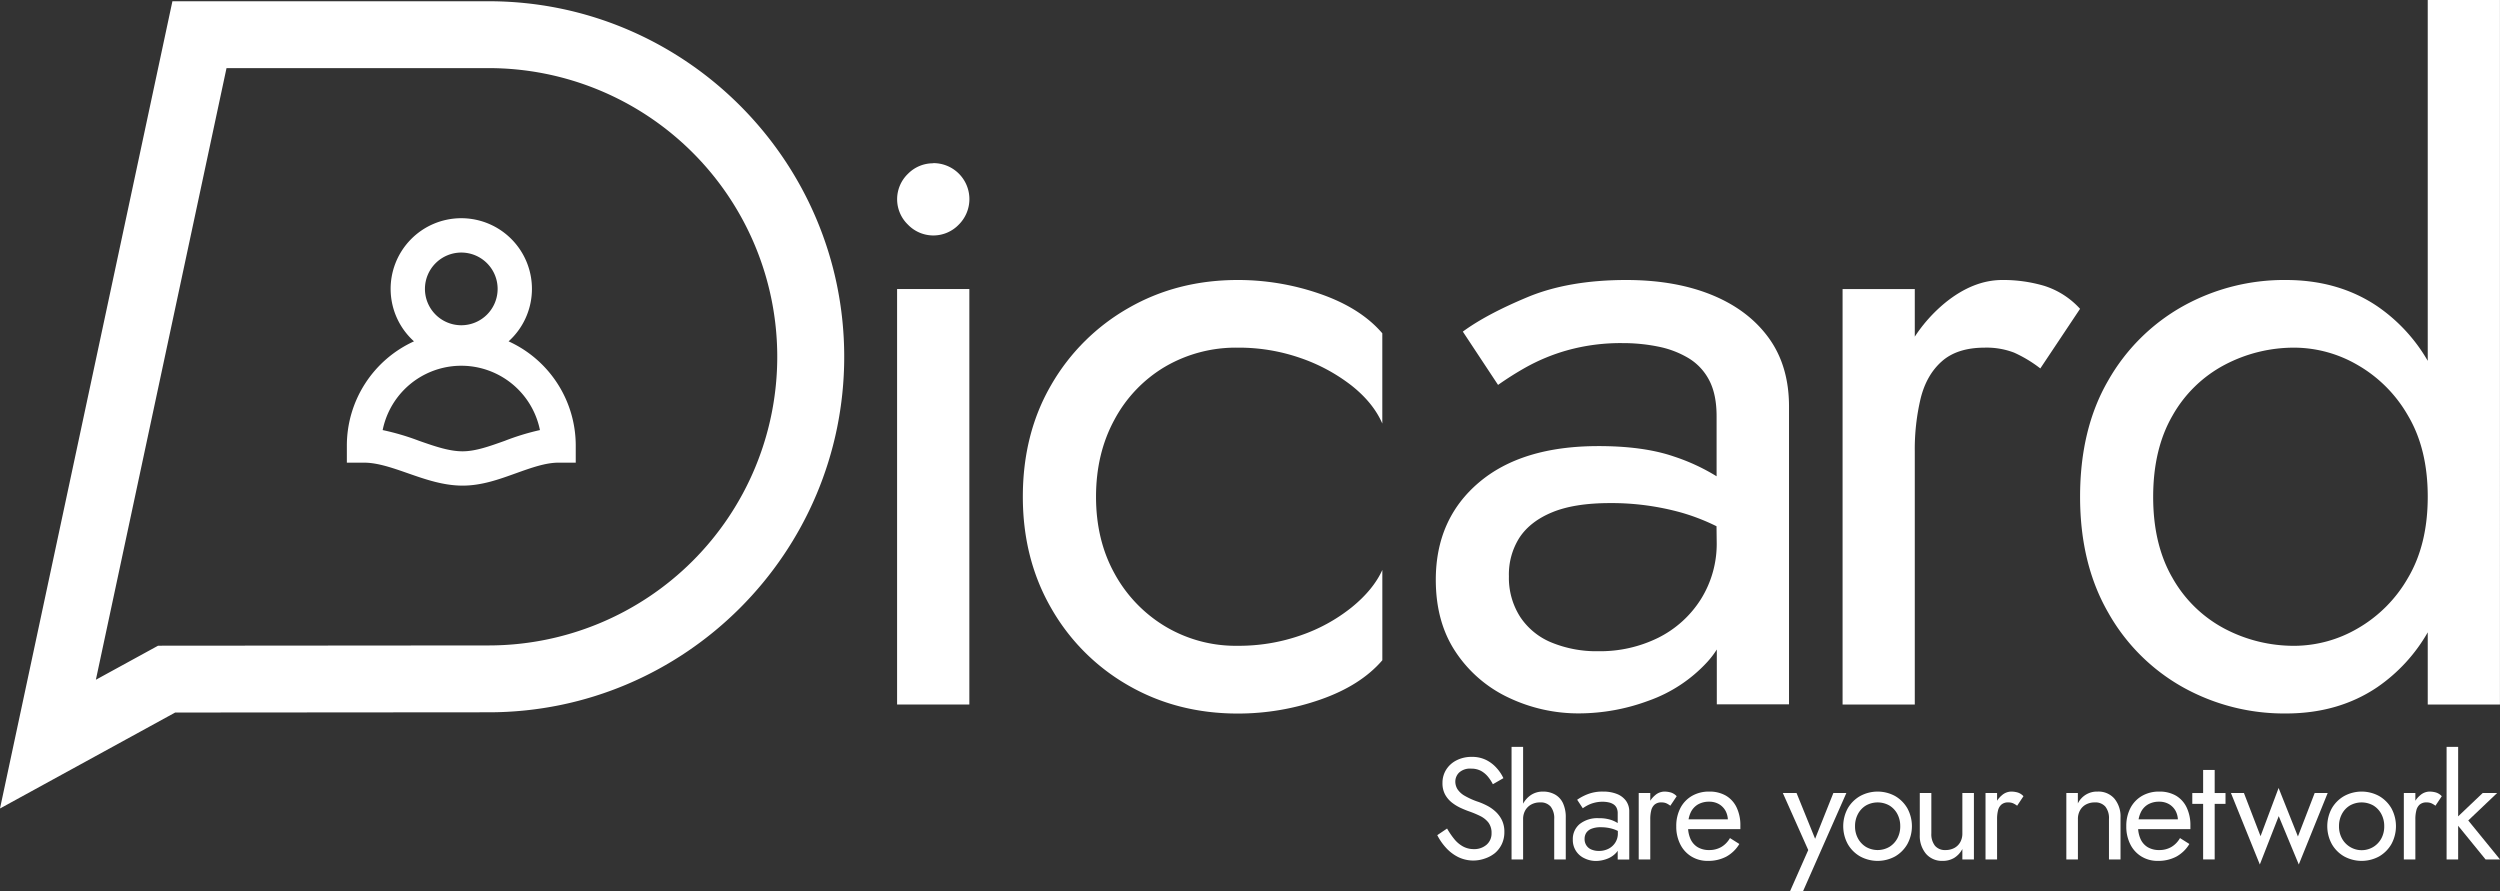 <svg xmlns="http://www.w3.org/2000/svg" viewBox="0 0 934.83 333.24"><rect x="0" y="0" width="934.83" height="333.24" fill="#333333" stroke="none"/><defs><style>.cls-1{fill:#fff;}</style></defs><g id="Capa_2" data-name="Capa 2"><g id="Capa_1-2" data-name="Capa 1"><path class="cls-1" d="M190.18,127.64a26.42,26.42,0,1,0-35.38,0,42.84,42.84,0,0,0-25.1,39V173h6.42c5,0,10.52,1.91,16.3,3.93,6.55,2.29,13.32,4.66,20.55,4.66s13.72-2.38,20.12-4.68c5.61-2,10.91-3.91,15.78-3.91h6.42v-6.42A42.84,42.84,0,0,0,190.18,127.64Zm-17.69-33.2A13.59,13.59,0,1,1,158.9,108,13.6,13.6,0,0,1,172.49,94.44Zm16.26,70.4c-5.61,2-10.91,3.92-15.78,3.92-5.05,0-10.52-1.91-16.31-3.94a91.61,91.61,0,0,0-13.57-4,30,30,0,0,1,58.81,0A89.94,89.94,0,0,0,188.75,164.84Z"/><path class="cls-1" d="M182.74.47H64.47L0,302.32l65.5-35.88,117.24-.09c73.3,0,132.94-59.64,132.94-132.94S256,.47,182.74.47Zm0,240.88-123.63.1L35.85,254.18,84.7,25.47h98a107.94,107.94,0,1,1,0,215.88Z"/><rect class="cls-1" x="335.45" y="108.08" width="27.02" height="155.36"/><path class="cls-1" d="M349,61.06A13.15,13.15,0,0,0,339.51,65a13.18,13.18,0,0,0,0,19,13.18,13.18,0,0,0,19,0,13.45,13.45,0,0,0-9.58-23Z"/><path class="cls-1" d="M493.76,109.94a93.3,93.3,0,0,0-30.9-5.24q-22.64,0-40.87,10.47a77.62,77.62,0,0,0-28.88,28.71q-10.64,18.24-10.64,41.88,0,23.3,10.64,41.71A77.28,77.28,0,0,0,422,256.35q18.24,10.47,40.87,10.47a93.3,93.3,0,0,0,30.9-5.24q15-5.24,23.13-14.69V213.12q-3.37,7.42-11.48,14a63.44,63.44,0,0,1-19.08,10.47,69.88,69.88,0,0,1-23.47,3.89,51.34,51.34,0,0,1-27.19-7.27,52.19,52.19,0,0,1-18.92-19.75q-6.92-12.5-6.92-28.71t6.92-28.88a50.76,50.76,0,0,1,18.92-19.76A52.44,52.44,0,0,1,462.86,130a69.88,69.88,0,0,1,23.47,3.89,65.84,65.84,0,0,1,19.08,10.3q8.1,6.42,11.48,14.18V124.63Q508.79,115.18,493.76,109.94Z"/><path class="cls-1" d="M640.07,110.27q-13.67-5.56-31.91-5.57-21.61,0-37,6.42T547,124l13.17,19.93a119.89,119.89,0,0,1,10.13-6.42A71.72,71.72,0,0,1,586,131a74.29,74.29,0,0,1,20.77-2.7,66.2,66.2,0,0,1,13.51,1.35,35.35,35.35,0,0,1,11.31,4.39,20.8,20.8,0,0,1,7.6,8.28q2.7,5.23,2.7,13.34v22.44a74.5,74.5,0,0,0-16-7.41q-11.32-3.89-28.2-3.88-28.71,0-44.75,13.67t-16.05,36.31q0,15.88,7.43,27a48.43,48.43,0,0,0,19.76,17.06,60.7,60.7,0,0,0,26.52,5.91,75.25,75.25,0,0,0,25.83-4.73,54.42,54.42,0,0,0,22-14.52,33.3,33.3,0,0,0,3.54-4.64v20.51h27V152q0-15.19-7.6-25.66T640.07,110.27Zm1.86,92.38A39.07,39.07,0,0,1,636,224.09a39.86,39.86,0,0,1-15.87,14.36,49,49,0,0,1-22.46,5.06,44.19,44.19,0,0,1-17.4-3.21,25.69,25.69,0,0,1-11.82-9.62,27,27,0,0,1-4.22-15.2,25.57,25.57,0,0,1,4-14.52q4.07-6.09,12.33-9.46t21.45-3.38a97.07,97.07,0,0,1,26.68,3.55,78,78,0,0,1,13.17,5.11Z"/><path class="cls-1" d="M764.44,106.9a53.89,53.89,0,0,0-15.71-2.2q-10.82,0-21.28,8.44A56.44,56.44,0,0,0,716,125.88v-17.8H689V263.44h27V168.87a82.13,82.13,0,0,1,2.2-19.93q2.19-8.77,7.93-13.84T742,130a28.75,28.75,0,0,1,11.14,1.86,48.36,48.36,0,0,1,9.8,5.91l14.86-22.29A30.51,30.51,0,0,0,764.44,106.9Z"/><path class="cls-1" d="M907.81,0V134.93a62.78,62.78,0,0,0-18.91-20.44q-14.53-9.78-34.12-9.79a77.81,77.81,0,0,0-38.5,9.79,73.33,73.33,0,0,0-28,27.87q-10.47,18.07-10.47,43.4,0,25,10.47,43.23a72.86,72.86,0,0,0,28,28,77.71,77.71,0,0,0,38.5,9.8q19.59,0,34.12-9.8a62.34,62.34,0,0,0,18.91-20.54v27h27V0Zm-7.43,216.16a50.88,50.88,0,0,1-18.91,18.91,47.31,47.31,0,0,1-23.31,6.42,55.55,55.55,0,0,1-26.34-6.42,48.22,48.22,0,0,1-19.42-18.91q-7.27-12.49-7.26-30.4t7.26-30.4a48.22,48.22,0,0,1,19.42-18.91A55.55,55.55,0,0,1,858.16,130a47.31,47.31,0,0,1,23.31,6.42,50.88,50.88,0,0,1,18.91,18.91q7.43,12.49,7.43,30.4T900.38,216.16Z"/><path class="cls-1" d="M559.23,303.48a14.36,14.36,0,0,0-3.11-2.19,26.48,26.48,0,0,0-3.18-1.4,27.47,27.47,0,0,1-5.21-2.3,7.87,7.87,0,0,1-2.73-2.48,5.5,5.5,0,0,1-.81-2.89,4.72,4.72,0,0,1,1.41-3.32,6,6,0,0,1,4.48-1.48,7.64,7.64,0,0,1,3.75.86,9.06,9.06,0,0,1,2.62,2.22,15.48,15.48,0,0,1,1.78,2.75l3.94-2.27a15.12,15.12,0,0,0-2.54-3.8,13,13,0,0,0-3.91-3,11.8,11.8,0,0,0-5.37-1.16,12.23,12.23,0,0,0-5.67,1.27,9.73,9.73,0,0,0-3.89,3.48,9.21,9.21,0,0,0-1.4,5,8.8,8.8,0,0,0,1,4.37,9.92,9.92,0,0,0,2.56,3,16.74,16.74,0,0,0,3.3,2c1.15.52,2.19.95,3.13,1.27a36.5,36.5,0,0,1,4.07,1.7,8.9,8.9,0,0,1,3.11,2.46,6.35,6.35,0,0,1,1.18,4,5.54,5.54,0,0,1-1.83,4.27,7,7,0,0,1-4.86,1.67,8.31,8.31,0,0,1-4-1,11,11,0,0,1-3.21-2.7,28.94,28.94,0,0,1-2.73-4l-3.67,2.48a20.84,20.84,0,0,0,3.22,4.67,15.51,15.51,0,0,0,4.58,3.51,12.88,12.88,0,0,0,10,.56A11.87,11.87,0,0,0,559,319a10,10,0,0,0,2.59-3.4,10.32,10.32,0,0,0,.94-4.48,9.87,9.87,0,0,0-.92-4.45A10.75,10.75,0,0,0,559.23,303.48Z"/><path class="cls-1" d="M581.44,297.08a9,9,0,0,0-4.51-1.08,7.88,7.88,0,0,0-4.56,1.35,9.23,9.23,0,0,0-2.83,3.17V279.27h-4.32v42.1h4.32V306.26a6.47,6.47,0,0,1,.78-3.19,5.72,5.72,0,0,1,2.21-2.21,6.64,6.64,0,0,1,3.32-.81,4.88,4.88,0,0,1,4,1.57,7,7,0,0,1,1.32,4.64v15.11h4.32V305.72a12.32,12.32,0,0,0-1.05-5.4A7.21,7.21,0,0,0,581.44,297.08Z"/><path class="cls-1" d="M604.62,296.89a13.55,13.55,0,0,0-5.1-.89,15.14,15.14,0,0,0-5.91,1,19,19,0,0,0-3.86,2.05l2.1,3.18c.4-.28.94-.63,1.62-1a11.37,11.37,0,0,1,2.51-1,11.82,11.82,0,0,1,3.32-.43,10,10,0,0,1,2.16.22,5.38,5.38,0,0,1,1.81.7,3.28,3.28,0,0,1,1.21,1.32,4.62,4.62,0,0,1,.43,2.13v3.6a11.58,11.58,0,0,0-2.56-1.2,14.14,14.14,0,0,0-4.51-.62,10.67,10.67,0,0,0-7.15,2.19,7.24,7.24,0,0,0-2.56,5.8,7.44,7.44,0,0,0,4.34,7,9.71,9.71,0,0,0,4.24,1,11.89,11.89,0,0,0,4.13-.76,8.68,8.68,0,0,0,3.51-2.32,5,5,0,0,0,.56-.74v3.28h4.32V303.56a6.77,6.77,0,0,0-1.21-4.1A7.7,7.7,0,0,0,604.62,296.89ZM604,315.08a6.41,6.41,0,0,1-2.54,2.3,7.81,7.81,0,0,1-3.59.81,7.14,7.14,0,0,1-2.78-.52,4,4,0,0,1-1.88-1.54,4.22,4.22,0,0,1-.68-2.42,4.14,4.14,0,0,1,.65-2.33,4.22,4.22,0,0,1,2-1.51,9.16,9.16,0,0,1,3.43-.54,15.44,15.44,0,0,1,4.26.57,12.33,12.33,0,0,1,2.1.82v.93A6.24,6.24,0,0,1,604,315.08Z"/><path class="cls-1" d="M622.32,296a5.4,5.4,0,0,0-3.4,1.35,9,9,0,0,0-1.83,2.07v-2.88h-4.32v24.83h4.32V306.26a12.93,12.93,0,0,1,.35-3.19,4.16,4.16,0,0,1,1.27-2.21,3.68,3.68,0,0,1,2.53-.81,4.61,4.61,0,0,1,1.79.3,8.14,8.14,0,0,1,1.56.94l2.38-3.56a5,5,0,0,0-2.14-1.38A8.75,8.75,0,0,0,622.32,296Z"/><path class="cls-1" d="M645.41,297.54a12.17,12.17,0,0,0-6.29-1.54,12.56,12.56,0,0,0-6.45,1.62,11.19,11.19,0,0,0-4.32,4.54,14.42,14.42,0,0,0-1.54,6.8,14.64,14.64,0,0,0,1.49,6.74,11.11,11.11,0,0,0,4.15,4.56,11.46,11.46,0,0,0,6.13,1.65,14.42,14.42,0,0,0,6.94-1.59,13,13,0,0,0,4.88-4.73l-3.51-2.21a9,9,0,0,1-3.29,3.37,8.89,8.89,0,0,1-4.48,1.11,8.2,8.2,0,0,1-4.32-1.08,6.87,6.87,0,0,1-2.7-3.13,11.06,11.06,0,0,1-.86-3.61h19.54c0-.08,0-.25,0-.52s0-.53,0-.78a15.37,15.37,0,0,0-1.4-6.8A10.22,10.22,0,0,0,645.41,297.54Zm-10.53,3.29a8.13,8.13,0,0,1,4.24-1.05,7.14,7.14,0,0,1,3.67.92,6.64,6.64,0,0,1,2.46,2.53,7.64,7.64,0,0,1,.85,3.14H631.41a10,10,0,0,1,.77-2.51A6.88,6.88,0,0,1,634.88,300.83Z"/><polygon class="cls-1" points="678.73 313.65 671.79 296.54 666.66 296.54 676.16 317.86 669.36 333.24 674.22 333.24 690.41 296.54 685.55 296.54 678.73 313.65"/><path class="cls-1" d="M708.65,297.67a13.66,13.66,0,0,0-13.09,0,12.48,12.48,0,0,0-4.62,4.59,14,14,0,0,0,0,13.36,12.41,12.41,0,0,0,4.62,4.62,13.66,13.66,0,0,0,13.09,0,12.46,12.46,0,0,0,4.58-4.62,14,14,0,0,0,0-13.36A12.52,12.52,0,0,0,708.65,297.67Zm.81,15.87a8.36,8.36,0,0,1-3,3.16,8.72,8.72,0,0,1-8.69,0,8.41,8.41,0,0,1-3-3.16,9.27,9.27,0,0,1-1.11-4.58,9.45,9.45,0,0,1,1.11-4.62,8.2,8.2,0,0,1,3-3.16,8.92,8.92,0,0,1,8.69,0,8.15,8.15,0,0,1,3,3.16,9.56,9.56,0,0,1,1.1,4.62A9.37,9.37,0,0,1,709.46,313.54Z"/><path class="cls-1" d="M733.79,311.65a6.53,6.53,0,0,1-.78,3.24,5.48,5.48,0,0,1-2.21,2.19,6.84,6.84,0,0,1-3.32.78,4.83,4.83,0,0,1-3.94-1.62,7,7,0,0,1-1.35-4.59V296.54h-4.32v15.65a10.37,10.37,0,0,0,2.32,7.07,7.84,7.84,0,0,0,6.21,2.65,8.22,8.22,0,0,0,4.32-1.11,8.62,8.62,0,0,0,3.07-3.32v3.89h4.32V296.54h-4.32Z"/><path class="cls-1" d="M752,296a5.4,5.4,0,0,0-3.4,1.35,9,9,0,0,0-1.83,2.07v-2.88h-4.32v24.83h4.32V306.26a12.93,12.93,0,0,1,.35-3.19,4.16,4.16,0,0,1,1.27-2.21,3.68,3.68,0,0,1,2.53-.81,4.52,4.52,0,0,1,1.78.3,7.89,7.89,0,0,1,1.57.94l2.37-3.56a4.9,4.9,0,0,0-2.13-1.38A8.75,8.75,0,0,0,752,296Z"/><path class="cls-1" d="M784.38,296a7.92,7.92,0,0,0-7.4,4.43v-3.89h-4.31v24.83H777V306.26a6.43,6.43,0,0,1,.79-3.24,5.54,5.54,0,0,1,2.21-2.19,6.82,6.82,0,0,1,3.32-.78,4.9,4.9,0,0,1,3.94,1.57,6.93,6.93,0,0,1,1.35,4.64v15.11h4.32V305.72a10.4,10.4,0,0,0-2.3-7.1A7.85,7.85,0,0,0,784.38,296Z"/><path class="cls-1" d="M813.69,297.54A12.17,12.17,0,0,0,807.4,296a12.56,12.56,0,0,0-6.45,1.62,11.19,11.19,0,0,0-4.32,4.54,14.42,14.42,0,0,0-1.54,6.8,14.64,14.64,0,0,0,1.49,6.74,11.11,11.11,0,0,0,4.15,4.56,11.46,11.46,0,0,0,6.13,1.65,14.42,14.42,0,0,0,6.94-1.59,13,13,0,0,0,4.88-4.73l-3.51-2.21a9,9,0,0,1-3.29,3.37,8.86,8.86,0,0,1-4.48,1.11,8.2,8.2,0,0,1-4.32-1.08,6.81,6.81,0,0,1-2.7-3.13,11.06,11.06,0,0,1-.86-3.61h19.54c0-.08,0-.25,0-.52s0-.53,0-.78a15.37,15.37,0,0,0-1.4-6.8A10.22,10.22,0,0,0,813.69,297.54Zm-10.53,3.29a8.11,8.11,0,0,1,4.24-1.05,7.14,7.14,0,0,1,3.67.92,6.64,6.64,0,0,1,2.46,2.53,7.64,7.64,0,0,1,.85,3.14H799.69a9.59,9.59,0,0,1,.78-2.51A6.8,6.8,0,0,1,803.16,300.83Z"/><polygon class="cls-1" points="828.14 287.91 823.82 287.91 823.82 296.54 819.77 296.54 819.77 300.59 823.82 300.59 823.82 321.37 828.14 321.37 828.14 300.59 832.19 300.59 832.19 296.54 828.14 296.54 828.14 287.91"/><polygon class="cls-1" points="859.27 312.79 852.04 294.65 845.29 312.68 839.08 296.54 834.22 296.54 845.02 323.26 852.09 305.18 859.59 323.26 870.39 296.54 865.53 296.54 859.27 312.79"/><path class="cls-1" d="M889.64,297.67a13.66,13.66,0,0,0-13.09,0,12.46,12.46,0,0,0-4.61,4.59,14,14,0,0,0,0,13.36,12.39,12.39,0,0,0,4.61,4.62,13.66,13.66,0,0,0,13.09,0,12.48,12.48,0,0,0,4.59-4.62,14,14,0,0,0,0-13.36A12.55,12.55,0,0,0,889.64,297.67Zm.81,15.87a8.41,8.41,0,0,1-3,3.16,8.39,8.39,0,0,1-11.71-3.16,9.27,9.27,0,0,1-1.11-4.58,9.45,9.45,0,0,1,1.11-4.62,8.06,8.06,0,0,1,3-3.16,8.92,8.92,0,0,1,8.69,0,8.2,8.2,0,0,1,3,3.16,9.45,9.45,0,0,1,1.11,4.62A9.27,9.27,0,0,1,890.45,313.54Z"/><path class="cls-1" d="M908.42,296a5.38,5.38,0,0,0-3.4,1.35,9,9,0,0,0-1.84,2.07v-2.88h-4.31v24.83h4.31V306.26a12.9,12.9,0,0,1,.36-3.19,4.21,4.21,0,0,1,1.26-2.21,3.72,3.72,0,0,1,2.54-.81,4.56,4.56,0,0,1,1.78.3,7.89,7.89,0,0,1,1.57.94l2.37-3.56a5,5,0,0,0-2.13-1.38A8.75,8.75,0,0,0,908.42,296Z"/><polygon class="cls-1" points="934.83 321.37 922.96 306.8 933.75 296.54 928.35 296.54 919.18 305.26 919.18 279.27 914.86 279.27 914.86 321.37 919.18 321.37 919.18 308.78 929.43 321.37 934.83 321.37"/></g></g></svg>